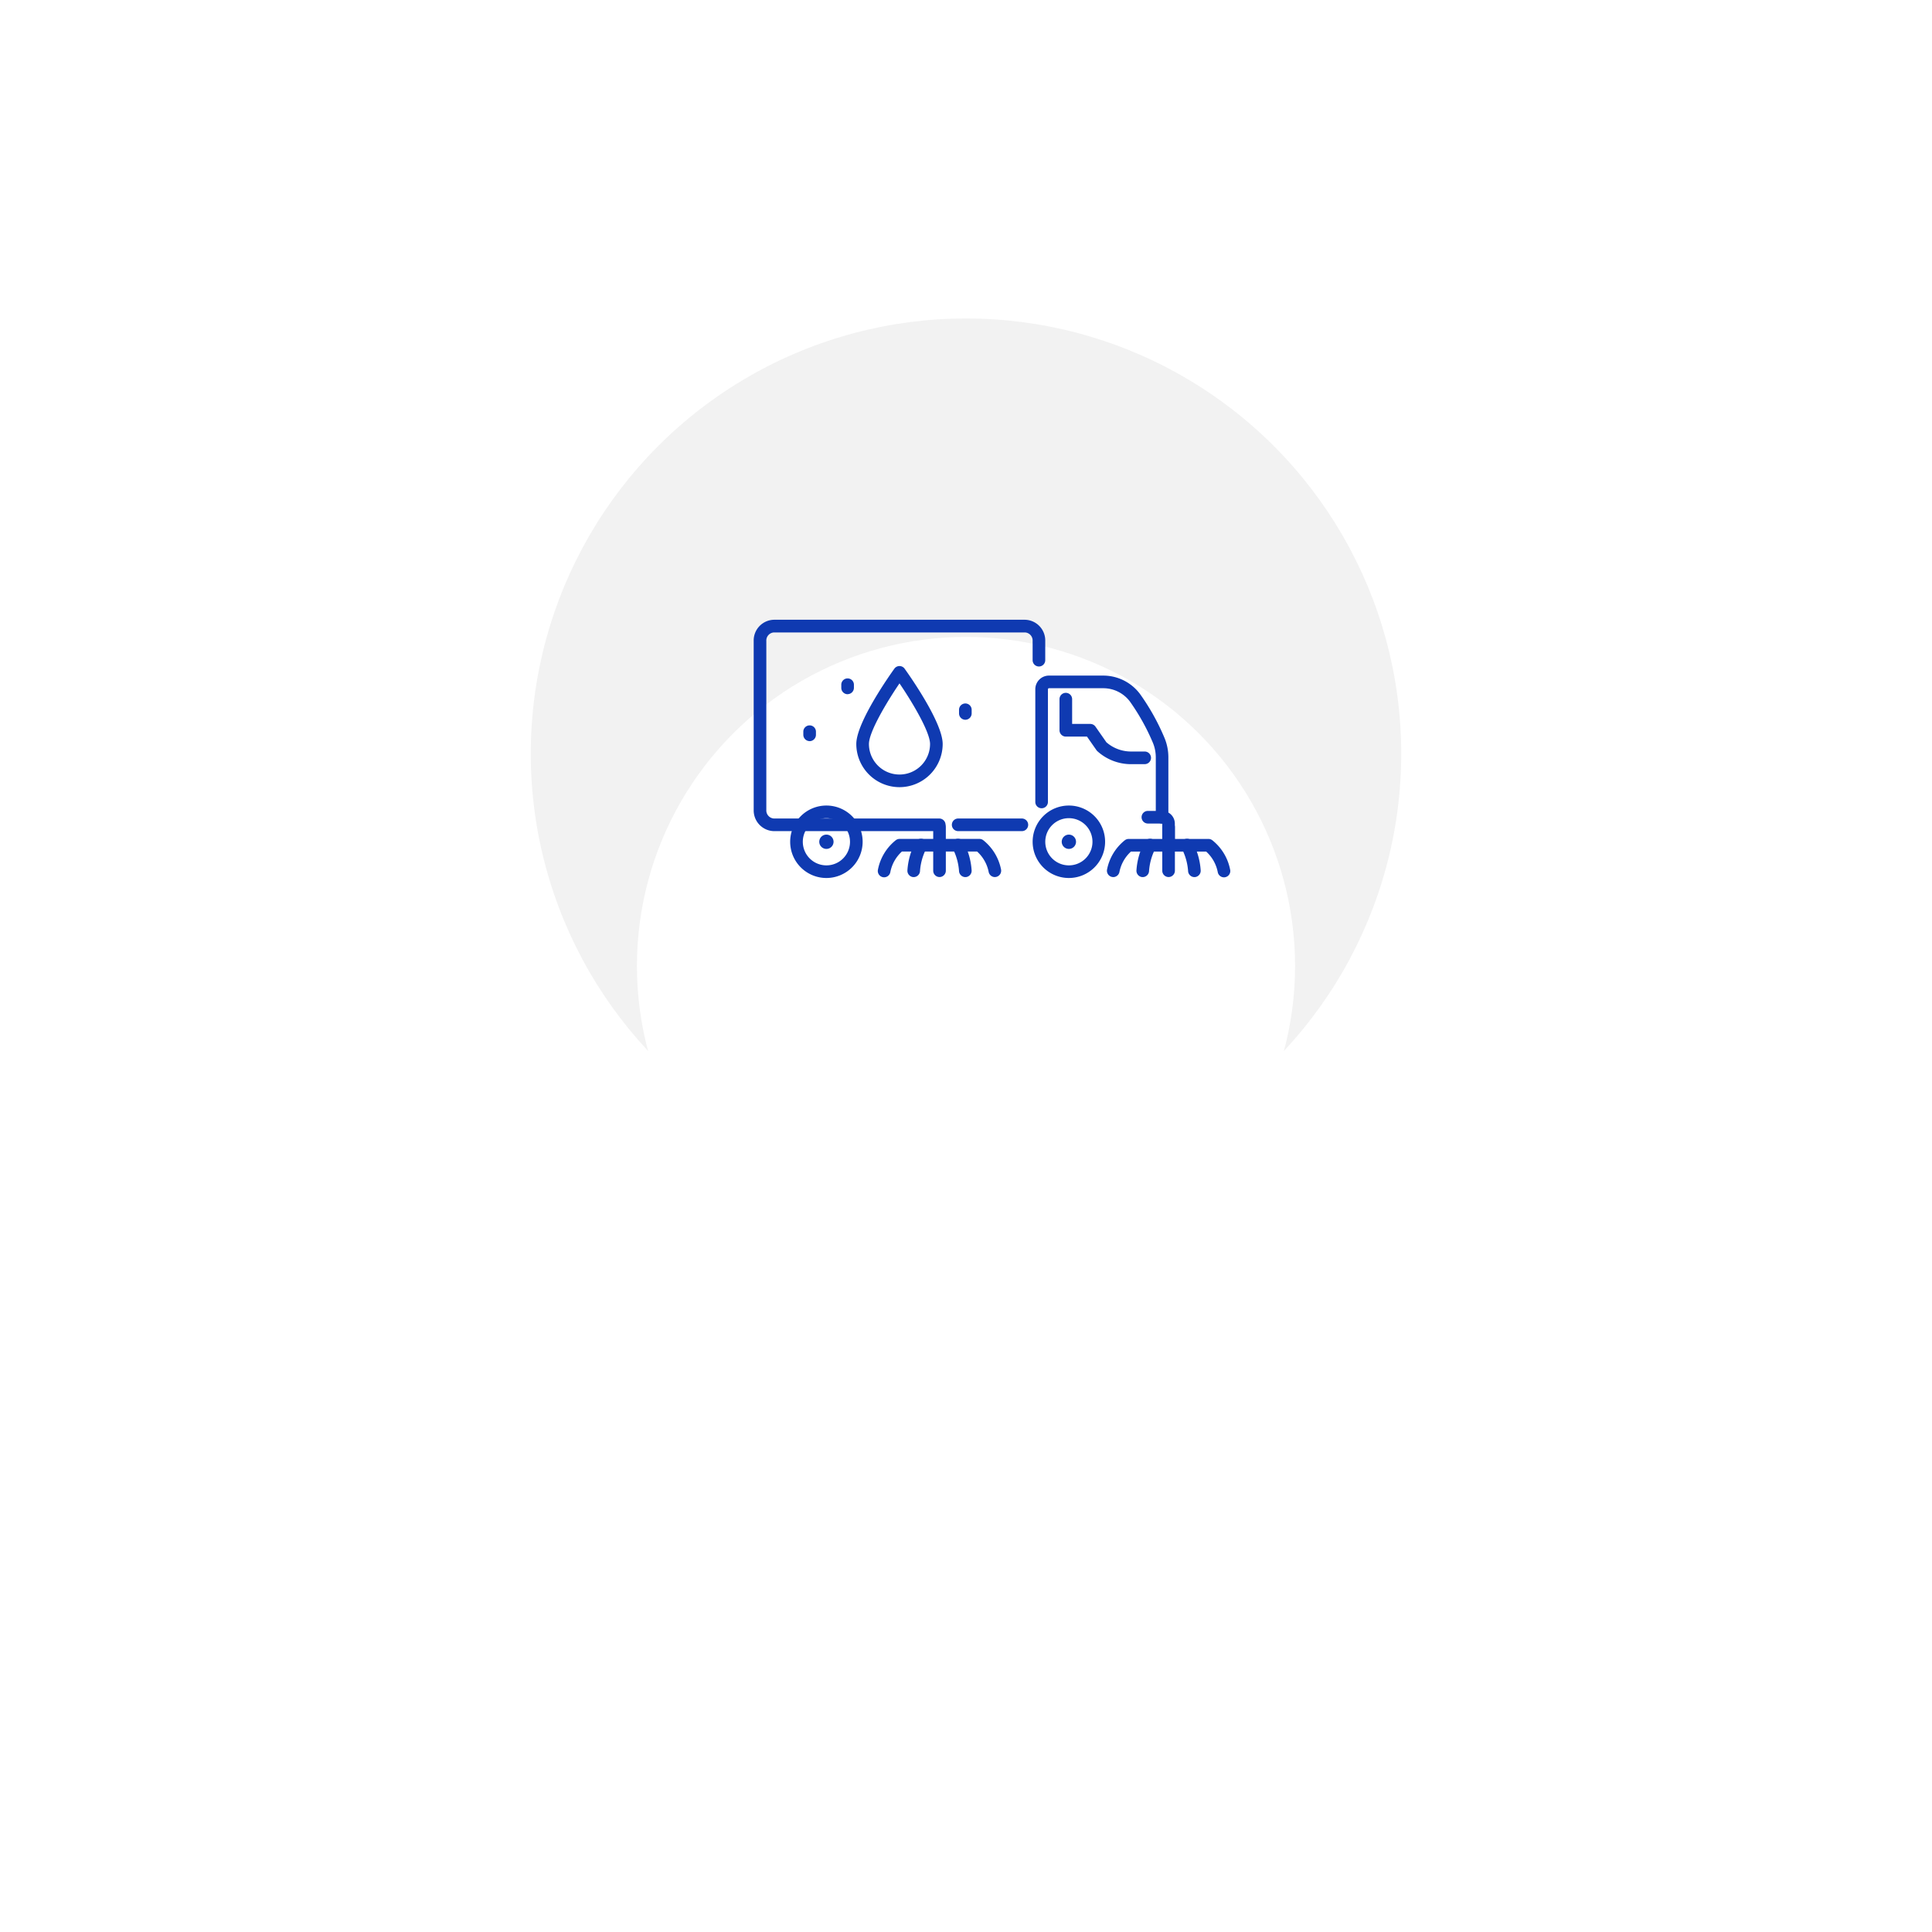 <svg xmlns="http://www.w3.org/2000/svg" xmlns:xlink="http://www.w3.org/1999/xlink" width="182" height="182" viewBox="0 0 182 182">
  <defs>
    <filter id="btn" x="0" y="0" width="182" height="182" filterUnits="userSpaceOnUse">
      <feOffset dy="20" input="SourceAlpha"/>
      <feGaussianBlur stdDeviation="20" result="blur"/>
      <feFlood flood-opacity="0.102"/>
      <feComposite operator="in" in2="blur"/>
      <feComposite in="SourceGraphic"/>
    </filter>
    <clipPath id="clip-path">
      <rect id="Rectángulo_16" data-name="Rectángulo 16" width="44.892" height="24.327" fill="#0f3ab1"/>
    </clipPath>
  </defs>
  <g id="Grupo_15" data-name="Grupo 15" transform="translate(-338 -3584)">
    <circle id="strock" cx="41" cy="41" r="41" transform="translate(388 3614)" fill="#f2f2f2"/>
    <g transform="matrix(1, 0, 0, 1, 338, 3584)" filter="url(#btn)">
      <circle id="btn-2" data-name="btn" cx="31" cy="31" r="31" transform="translate(60 40)" fill="#fff"/>
    </g>
    <g id="Grupo_7" data-name="Grupo 7" transform="translate(409 3642.383)">
      <g id="Grupo_6" data-name="Grupo 6" clip-path="url(#clip-path)">
        <path id="Trazado_41" data-name="Trazado 41" d="M386.972,262.278a3.413,3.413,0,1,1,3.413-3.413,3.417,3.417,0,0,1-3.413,3.413m0-5.636a2.223,2.223,0,1,0,2.223,2.223,2.226,2.226,0,0,0-2.223-2.223" transform="translate(-357.281 -237.951)" fill="#0f3ab1"/>
        <path id="Trazado_42" data-name="Trazado 42" d="M423.551,296.116a.673.673,0,1,0,.673-.673.673.673,0,0,0-.673.673" transform="translate(-394.533 -275.202)" fill="#0f3ab1"/>
        <path id="Trazado_43" data-name="Trazado 43" d="M279.391,274.47h-6a.595.595,0,1,1,0-1.189h6a.595.595,0,0,1,0,1.189" transform="translate(-254.104 -254.558)" fill="#0f3ab1"/>
        <path id="Trazado_44" data-name="Trazado 44" d="M17.505,19.912H1.9a1.953,1.953,0,0,1-1.9-2V2A1.953,1.953,0,0,1,1.9,0H25.565a1.953,1.953,0,0,1,1.9,2V3.783a.595.595,0,1,1-1.189,0V2a.764.764,0,0,0-.713-.806H1.9A.765.765,0,0,0,1.19,2V17.917a.765.765,0,0,0,.713.806h15.6a.595.595,0,0,1,0,1.189" fill="#0f3ab1"/>
        <path id="Trazado_45" data-name="Trazado 45" d="M399.835,93.224a.6.6,0,0,1-.595-.595V90.721a.619.619,0,0,1-.609-.609V84.483a3.589,3.589,0,0,0-.293-1.431,20.387,20.387,0,0,0-2.146-3.84,3.136,3.136,0,0,0-2.514-1.251H388.57a.1.1,0,0,0-.1.1V88.649a.595.595,0,1,1-1.189,0V78.056a1.286,1.286,0,0,1,1.285-1.285h5.109a4.329,4.329,0,0,1,3.469,1.733,21.154,21.154,0,0,1,2.282,4.077,4.771,4.771,0,0,1,.39,1.9v5.192a1.2,1.2,0,0,1,.609,1.046v1.908a.6.6,0,0,1-.595.595" transform="translate(-360.752 -71.511)" fill="#0f3ab1"/>
        <path id="Trazado_46" data-name="Trazado 46" d="M428.492,107.191h-1.282a4.729,4.729,0,0,1-3.172-1.219.586.586,0,0,1-.089-.1l-.893-1.278h-1.994a.6.6,0,0,1-.595-.595v-2.933a.595.595,0,0,1,1.19,0V103.4h1.709a.6.6,0,0,1,.488.254l1.031,1.475a3.542,3.542,0,0,0,2.326.87h1.282a.595.595,0,1,1,0,1.19" transform="translate(-391.659 -93.587)" fill="#0f3ab1"/>
        <path id="Trazado_47" data-name="Trazado 47" d="M535.282,264.014h-1.339a.595.595,0,1,1,0-1.19h1.339a.595.595,0,0,1,0,1.19" transform="translate(-496.808 -244.818)" fill="#0f3ab1"/>
        <path id="Trazado_48" data-name="Trazado 48" d="M486.276,304.9a.584.584,0,0,1-.12-.012.6.6,0,0,1-.463-.7,4.676,4.676,0,0,1,1.673-2.755.6.6,0,0,1,.366-.126h7.514a.6.6,0,0,1,.366.126,4.674,4.674,0,0,1,1.674,2.756.595.595,0,1,1-1.165.239,3.513,3.513,0,0,0-1.09-1.931h-7.084a3.518,3.518,0,0,0-1.09,1.931.6.6,0,0,1-.582.475" transform="translate(-452.406 -280.66)" fill="#0f3ab1"/>
        <path id="Trazado_49" data-name="Trazado 49" d="M588.651,304.9a.6.6,0,0,1-.592-.538,5.46,5.46,0,0,0-.6-2.158.595.595,0,1,1,1.021-.61,6.557,6.557,0,0,1,.762,2.655.6.6,0,0,1-.536.649l-.057,0" transform="translate(-547.135 -280.657)" fill="#0f3ab1"/>
        <path id="Trazado_50" data-name="Trazado 50" d="M526.855,304.9l-.057,0a.6.6,0,0,1-.535-.649,6.555,6.555,0,0,1,.762-2.655.595.595,0,1,1,1.021.61,5.46,5.46,0,0,0-.6,2.158.6.6,0,0,1-.592.538" transform="translate(-490.205 -280.659)" fill="#0f3ab1"/>
        <path id="Trazado_51" data-name="Trazado 51" d="M562.382,281.686a.6.6,0,0,1-.595-.595v-4.114a.595.595,0,0,1,1.19,0v4.114a.6.6,0,0,1-.595.595" transform="translate(-523.298 -257.448)" fill="#0f3ab1"/>
        <path id="Trazado_52" data-name="Trazado 52" d="M181.747,304.9a.6.6,0,0,1-.582-.475,3.513,3.513,0,0,0-1.09-1.931h-7.084a3.514,3.514,0,0,0-1.09,1.931.595.595,0,1,1-1.165-.239,4.674,4.674,0,0,1,1.674-2.756.6.6,0,0,1,.366-.126h7.514a.6.6,0,0,1,.366.126,4.673,4.673,0,0,1,1.674,2.756.6.6,0,0,1-.463.7.586.586,0,0,1-.12.012" transform="translate(-159.028 -280.66)" fill="#0f3ab1"/>
        <path id="Trazado_53" data-name="Trazado 53" d="M273.694,304.9a.6.6,0,0,1-.592-.538,5.461,5.461,0,0,0-.6-2.158.595.595,0,1,1,1.021-.61,6.557,6.557,0,0,1,.762,2.655.6.6,0,0,1-.536.649l-.057,0" transform="translate(-253.756 -280.657)" fill="#0f3ab1"/>
        <path id="Trazado_54" data-name="Trazado 54" d="M211.9,304.9l-.057,0a.6.6,0,0,1-.536-.649,6.558,6.558,0,0,1,.762-2.655.595.595,0,1,1,1.021.61,5.461,5.461,0,0,0-.6,2.158.6.6,0,0,1-.592.538" transform="translate(-196.825 -280.659)" fill="#0f3ab1"/>
        <path id="Trazado_55" data-name="Trazado 55" d="M247.425,281.686a.6.6,0,0,1-.595-.595v-4.114a.595.595,0,0,1,1.189,0v4.114a.6.6,0,0,1-.595.595" transform="translate(-229.919 -257.448)" fill="#0f3ab1"/>
        <path id="Trazado_56" data-name="Trazado 56" d="M53.58,262.278a3.413,3.413,0,1,1,3.413-3.413,3.417,3.417,0,0,1-3.413,3.413m0-5.636a2.223,2.223,0,1,0,2.223,2.223,2.226,2.226,0,0,0-2.223-2.223" transform="translate(-46.73 -237.951)" fill="#0f3ab1"/>
        <path id="Trazado_57" data-name="Trazado 57" d="M90.158,296.116a.673.673,0,1,0,.673-.673.673.673,0,0,0-.673.673" transform="translate(-83.981 -275.202)" fill="#0f3ab1"/>
        <path id="Trazado_58" data-name="Trazado 58" d="M145.147,75.052a4.073,4.073,0,0,1-4.068-4.068c0-2.051,3.219-6.584,3.586-7.094a.594.594,0,0,1,.965,0c.367.51,3.586,5.043,3.586,7.094a4.073,4.073,0,0,1-4.068,4.068m0-9.777c-1.271,1.868-2.879,4.6-2.879,5.708a2.879,2.879,0,1,0,5.758,0c0-1.11-1.608-3.84-2.879-5.708" transform="translate(-131.413 -59.282)" fill="#0f3ab1"/>
        <path id="Trazado_59" data-name="Trazado 59" d="M129.123,88.965v0Z" transform="translate(-120.277 -82.87)" fill="#0f3ab1"/>
        <path id="Trazado_60" data-name="Trazado 60" d="M121.039,81.8a.6.6,0,0,1-.595-.595V80.88a.595.595,0,0,1,1.189,0V81.2a.6.6,0,0,1-.595.595" transform="translate(-112.192 -74.785)" fill="#0f3ab1"/>
        <path id="Trazado_61" data-name="Trazado 61" d="M76.922,153.482v0Z" transform="translate(-71.652 -142.967)" fill="#0f3ab1"/>
        <path id="Trazado_62" data-name="Trazado 62" d="M68.837,146.313a.6.6,0,0,1-.595-.595V145.4a.595.595,0,0,1,1.189,0v.322a.6.6,0,0,1-.595.595" transform="translate(-63.567 -134.88)" fill="#0f3ab1"/>
        <path id="Trazado_63" data-name="Trazado 63" d="M291.029,124.156v0Z" transform="translate(-271.09 -115.65)" fill="#0f3ab1"/>
        <path id="Trazado_64" data-name="Trazado 64" d="M282.942,116.987a.6.6,0,0,1-.595-.595v-.322a.595.595,0,1,1,1.189,0v.322a.6.6,0,0,1-.595.595" transform="translate(-263.003 -107.565)" fill="#0f3ab1"/>
      </g>
    </g>
  </g>
</svg>
